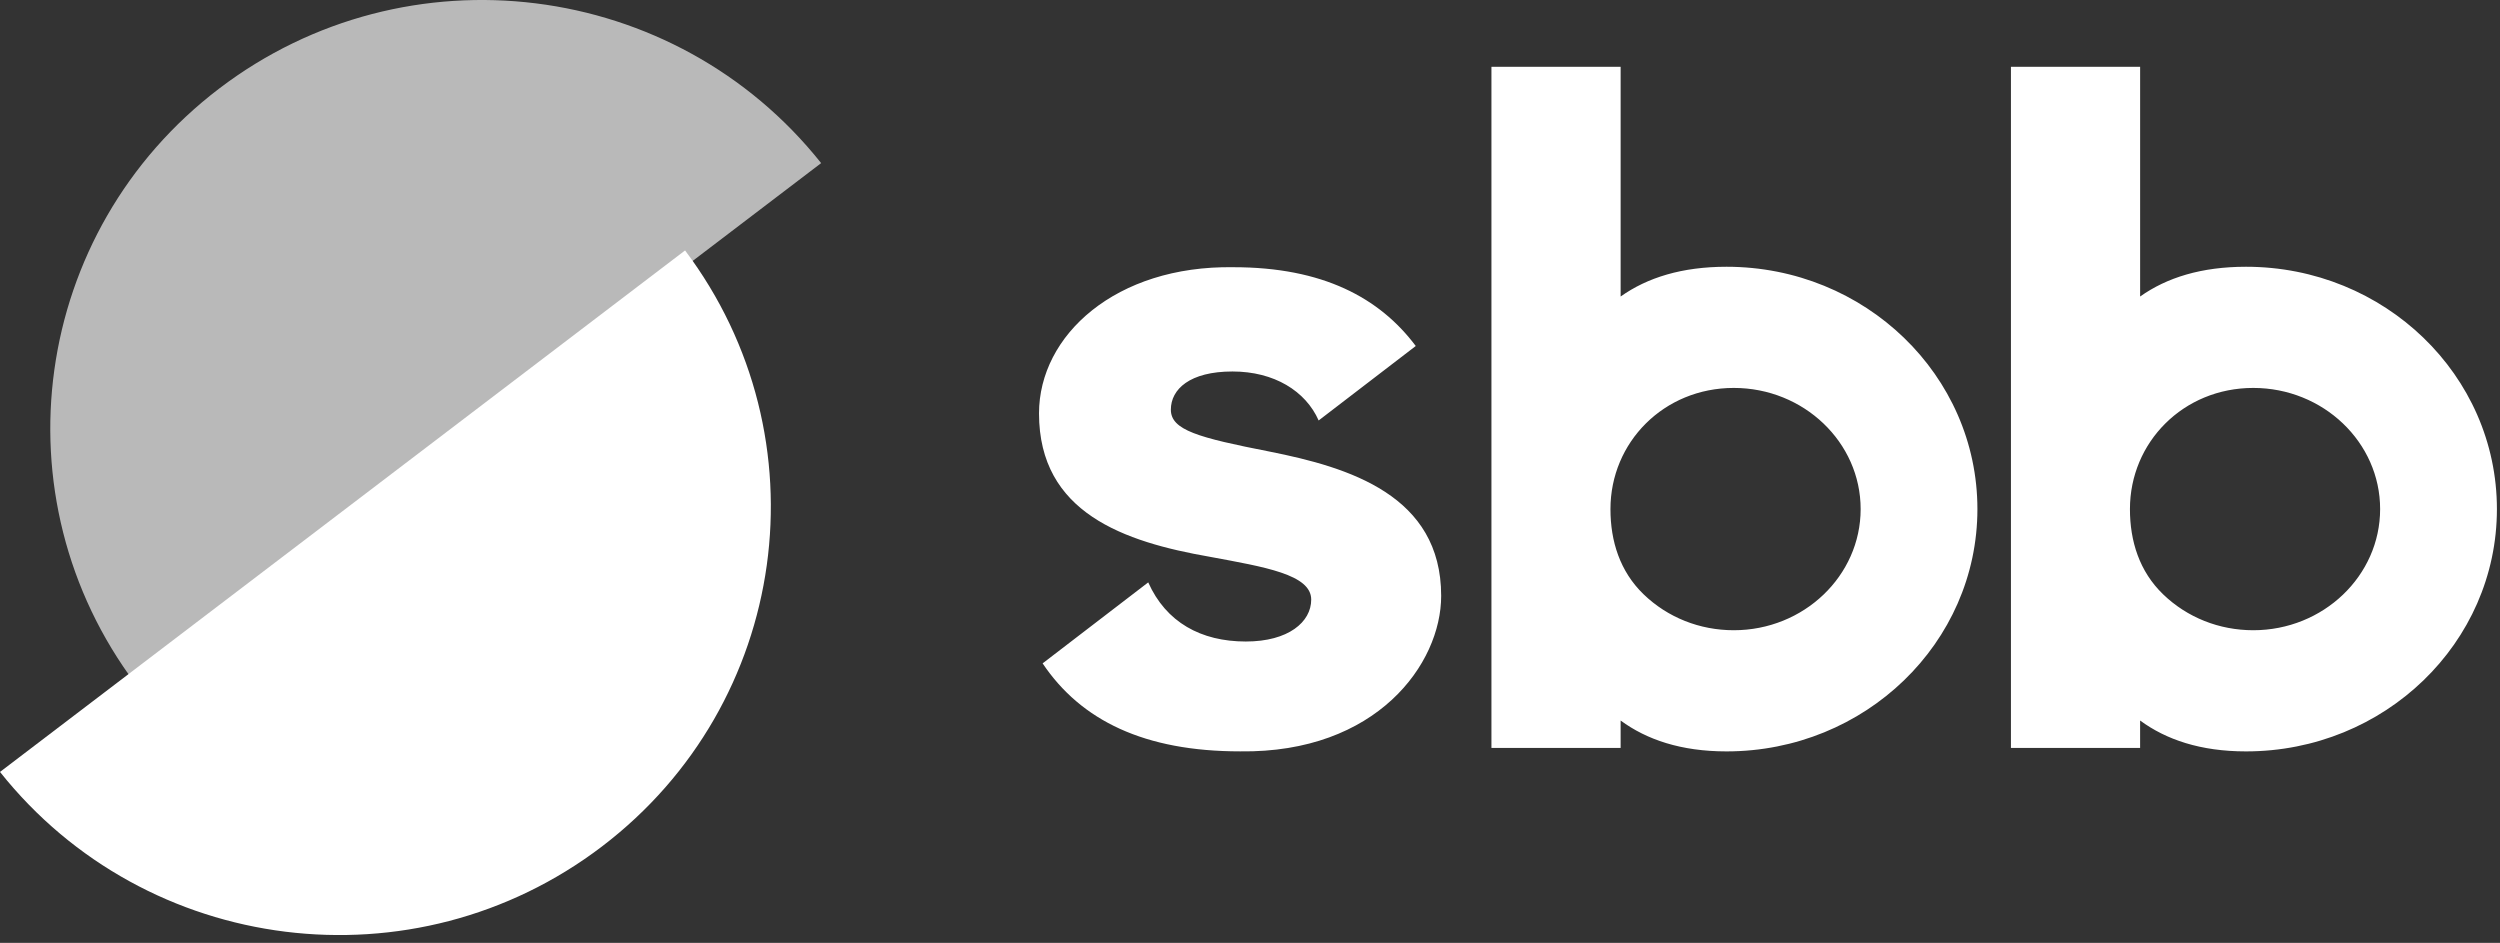 <svg width="175" height="66" viewBox="0 0 175 66" fill="none" xmlns="http://www.w3.org/2000/svg">
<rect x="0" y="0" width="175" height="66" fill="#333333" stroke="none"/>
<g clip-path="url(#clip0_954_2309)">
<path fill-rule="evenodd" clip-rule="evenodd" d="M0 54.035C10.224 66.895 28.995 69.258 42.134 59.256C55.273 49.256 57.831 30.656 47.955 17.531L0 54.035Z" fill="white"/>
<path fill-rule="evenodd" clip-rule="evenodd" d="M57.48 11.418C47.255 -1.442 28.483 -3.804 15.345 6.197C2.207 16.199 -0.351 34.797 9.524 47.922L57.48 11.418Z" fill="white" fill-opacity="0.66"/>
<path fill-rule="evenodd" clip-rule="evenodd" d="M99.103 24.22C96.567 20.838 92.588 18.705 86.341 18.705C78.109 18.575 72.731 23.463 72.731 28.937C72.731 35.911 78.707 37.931 84.68 38.974C88.534 39.691 91.785 40.213 91.785 41.972C91.785 43.537 90.192 44.906 87.206 44.906C84.066 44.906 81.618 43.556 80.376 40.766L72.983 46.436C75.675 50.448 80.126 52.596 86.808 52.596C96.368 52.727 100.882 46.47 100.882 41.712C100.882 34.672 94.442 32.718 88.865 31.61C83.885 30.632 81.96 30.11 81.96 28.677C81.96 27.243 83.287 26.004 86.275 26.004C89.188 26.004 91.395 27.372 92.305 29.433L99.103 24.22ZM157.729 44.116C155.339 44.116 153.096 43.222 151.415 41.599C149.76 40.001 149.095 37.883 149.096 35.636C149.096 30.959 152.832 27.155 157.729 27.155C162.626 27.155 166.609 30.96 166.609 35.635C166.609 40.312 162.626 44.116 157.729 44.116ZM157.219 18.673C154.112 18.673 151.681 19.427 149.809 20.756V4.676H140.766V52.354H149.808V50.437C151.627 51.774 154.034 52.598 157.218 52.598C166.919 52.598 174.784 45.004 174.784 35.636C174.784 26.267 166.919 18.673 157.219 18.673ZM121.365 44.116C118.975 44.116 116.731 43.222 115.05 41.599C113.396 40.001 112.731 37.883 112.732 35.636C112.732 30.959 116.468 27.155 121.365 27.155C126.261 27.155 130.245 30.96 130.245 35.635C130.245 40.312 126.261 44.116 121.365 44.116ZM120.855 18.673C117.748 18.673 115.317 19.427 113.444 20.756V4.676H104.401V52.354H113.444V50.437C115.262 51.774 117.67 52.598 120.854 52.598C130.555 52.598 138.419 45.004 138.419 35.636C138.419 26.267 130.556 18.673 120.855 18.673Z" fill="white"/>
</g>
<defs>
<clipPath id="clip0_954_2309">
<rect width="175" height="66" fill="white"/>
</clipPath>
</defs>
</svg>
